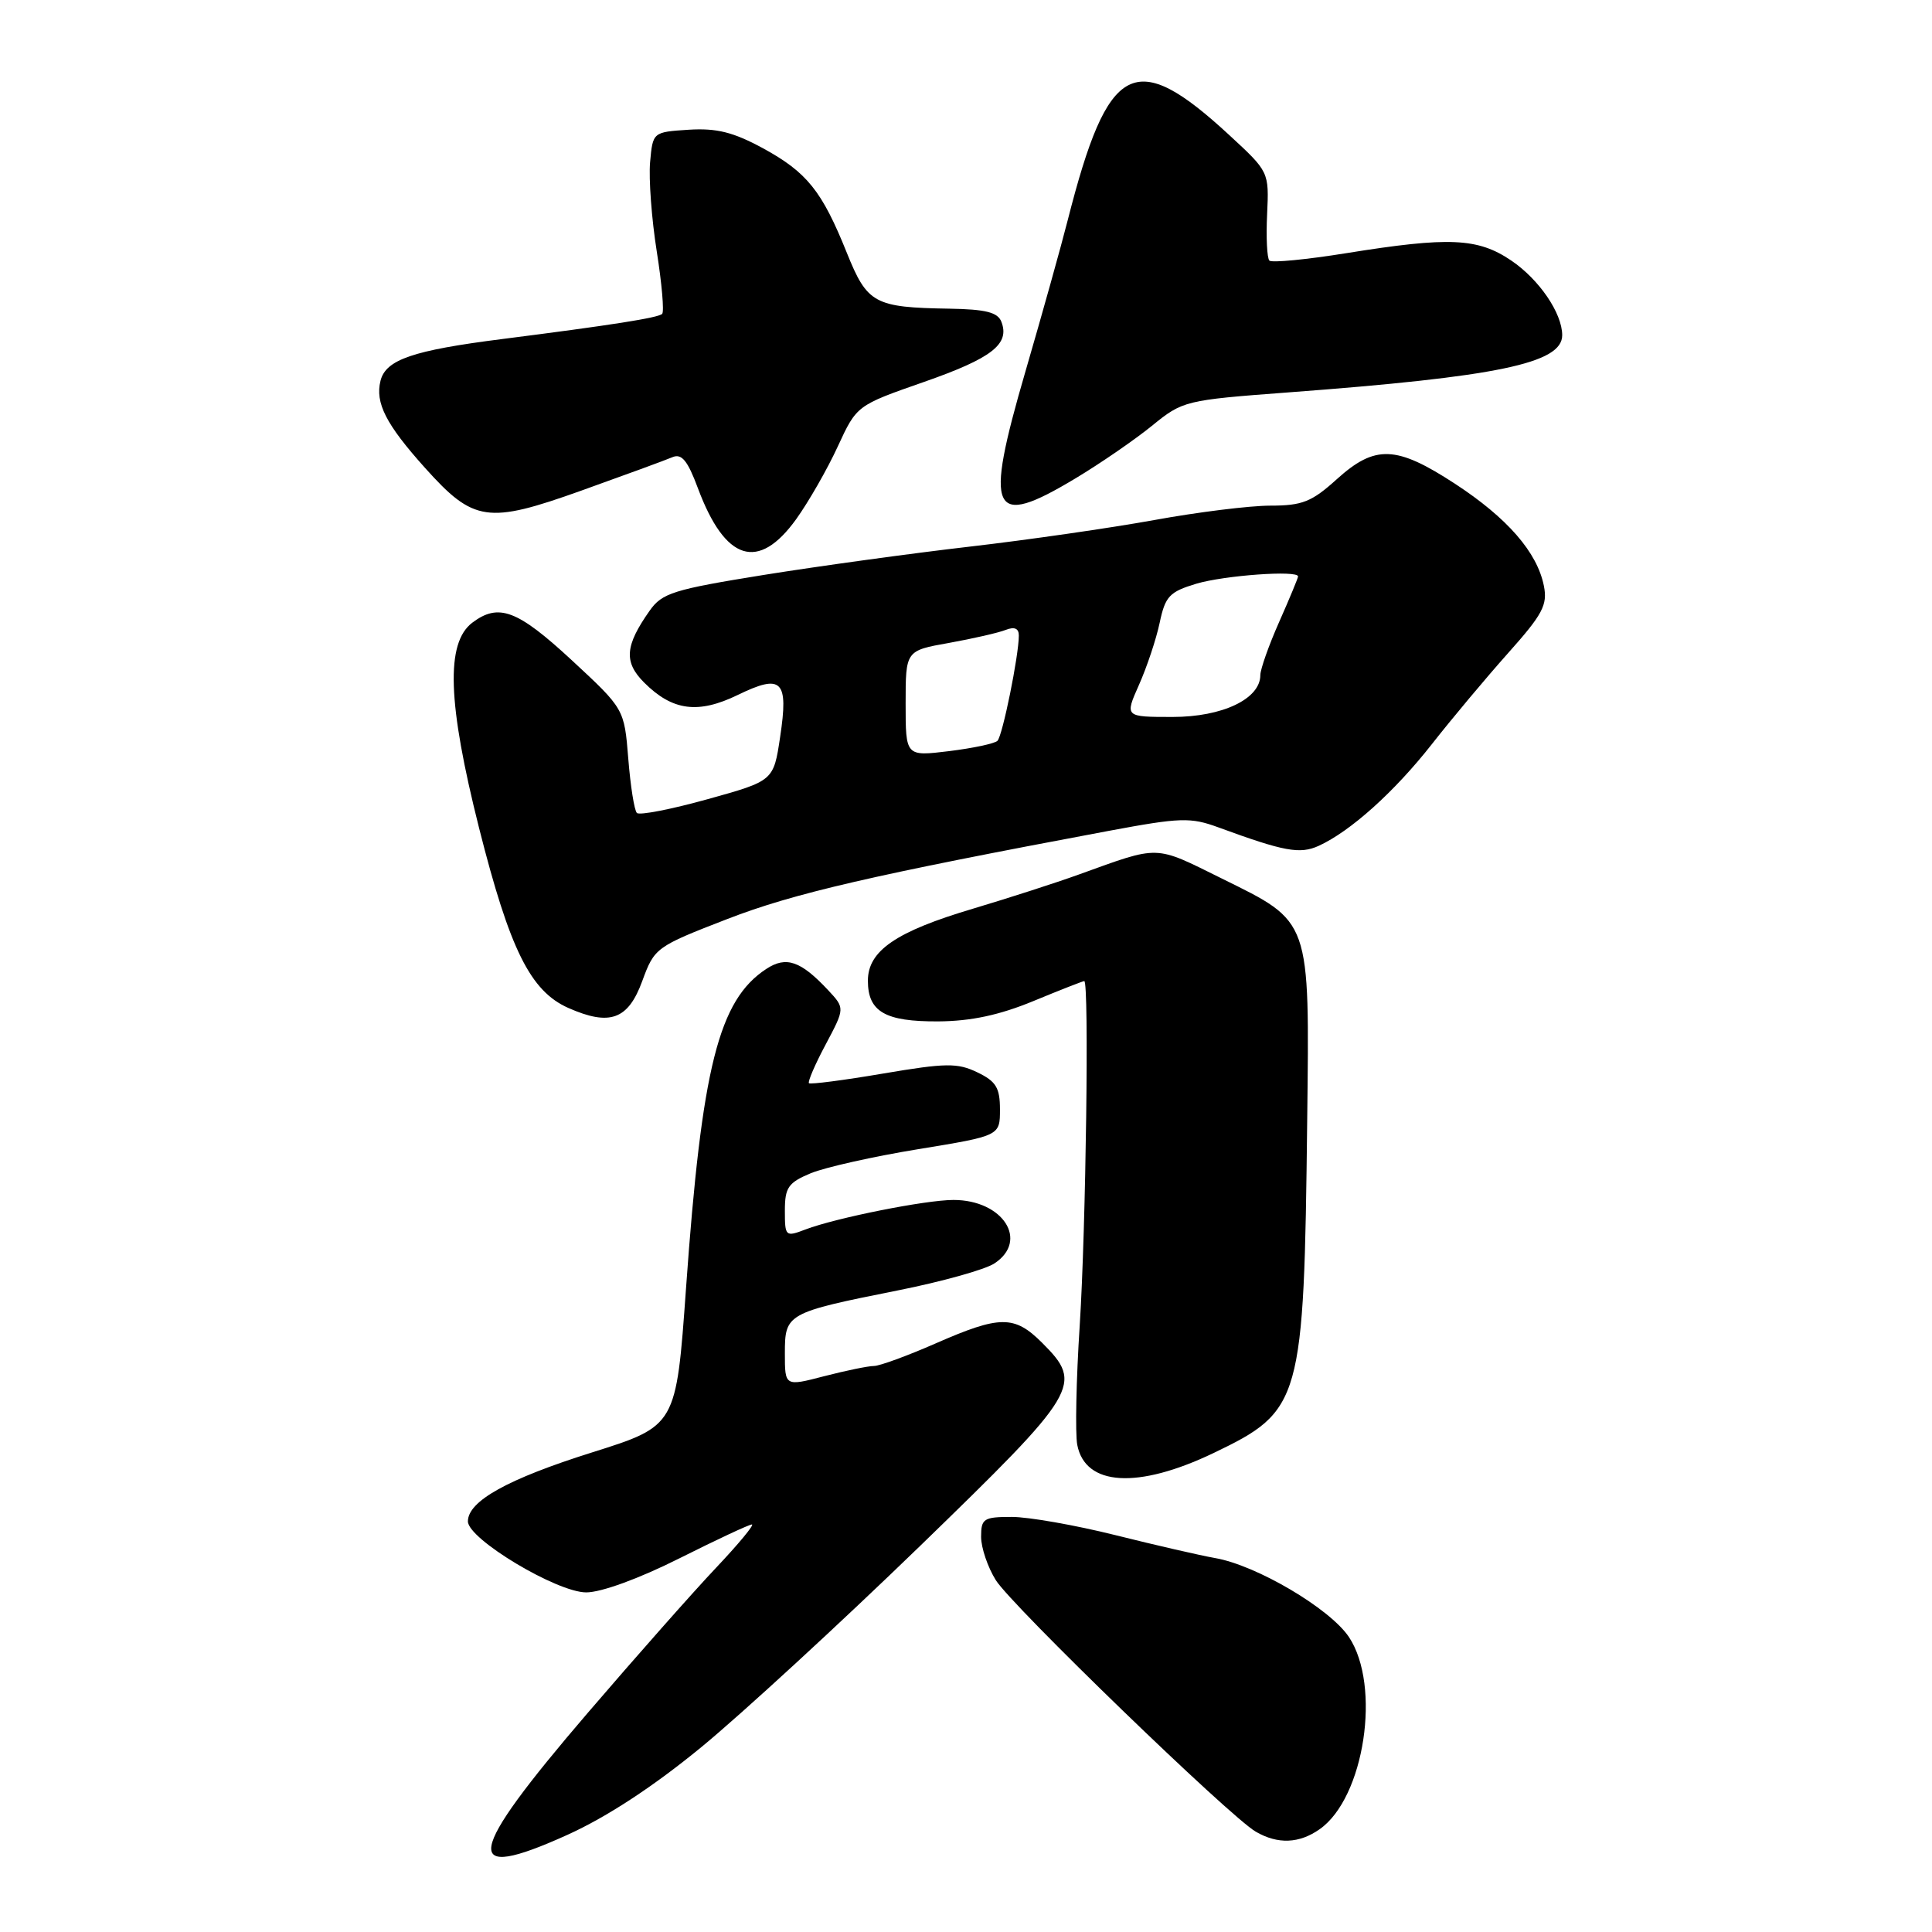 <?xml version="1.0" encoding="UTF-8" standalone="no"?>
<!DOCTYPE svg PUBLIC "-//W3C//DTD SVG 1.1//EN" "http://www.w3.org/Graphics/SVG/1.1/DTD/svg11.dtd" >
<svg xmlns="http://www.w3.org/2000/svg" xmlns:xlink="http://www.w3.org/1999/xlink" version="1.1" viewBox="0 0 256 256">
 <g >
 <path fill="currentColor"
d=" M 92.96 231.48 C 98.32 227.07 111.33 215.10 121.86 204.90 C 143.05 184.35 143.60 183.44 138.08 177.92 C 134.41 174.26 132.51 174.27 124.00 178.00 C 120.24 179.65 116.55 181.00 115.80 181.00 C 115.05 181.00 112.09 181.61 109.22 182.35 C 104.00 183.71 104.00 183.71 104.00 179.33 C 104.00 174.06 104.23 173.93 119.00 170.98 C 124.78 169.83 130.51 168.23 131.75 167.42 C 136.38 164.40 132.91 159.00 126.34 159.00 C 122.67 159.00 110.78 161.37 106.73 162.91 C 104.08 163.92 104.00 163.85 104.00 160.42 C 104.00 157.35 104.44 156.71 107.43 155.46 C 109.32 154.68 115.73 153.24 121.68 152.27 C 132.50 150.50 132.50 150.50 132.50 147.01 C 132.50 144.13 131.98 143.28 129.50 142.09 C 126.87 140.82 125.34 140.84 117.02 142.25 C 111.80 143.14 107.38 143.71 107.19 143.53 C 107.01 143.34 108.00 141.03 109.41 138.39 C 111.96 133.59 111.96 133.59 109.73 131.20 C 106.10 127.32 104.17 126.66 101.55 128.38 C 95.22 132.52 92.99 141.40 90.90 170.72 C 89.60 188.94 89.60 188.94 78.46 192.45 C 67.28 195.97 62.00 198.90 62.00 201.59 C 62.00 203.93 73.79 211.00 77.68 211.00 C 79.67 211.00 84.69 209.17 90.00 206.50 C 94.93 204.03 99.26 202.00 99.63 202.00 C 100.00 202.00 97.86 204.59 94.87 207.75 C 91.88 210.91 84.22 219.57 77.85 227.00 C 61.61 245.94 61.02 249.54 75.20 243.12 C 80.43 240.75 86.57 236.73 92.96 231.48 Z  M 174.86 242.38 C 180.80 238.22 183.05 223.37 178.73 216.90 C 176.20 213.13 166.49 207.40 161.00 206.45 C 159.07 206.11 153.14 204.75 147.82 203.42 C 142.49 202.09 136.30 201.00 134.07 201.00 C 130.34 201.00 130.00 201.22 130.00 203.63 C 130.00 205.08 130.88 207.67 131.95 209.38 C 134.07 212.77 162.97 240.74 166.40 242.71 C 169.31 244.40 172.15 244.29 174.86 242.38 Z  M 160.77 192.55 C 172.48 186.93 172.78 185.87 173.21 148.50 C 173.52 121.60 173.75 122.26 161.86 116.39 C 152.88 111.95 153.76 111.98 143.00 115.86 C 139.97 116.96 133.63 119.00 128.91 120.41 C 118.71 123.44 115.00 125.99 115.00 129.95 C 115.00 134.06 117.28 135.38 124.33 135.34 C 128.66 135.31 132.41 134.51 136.92 132.65 C 140.45 131.19 143.49 130.00 143.67 130.00 C 144.33 130.00 143.89 162.84 143.07 175.60 C 142.60 182.81 142.46 189.94 142.74 191.44 C 143.79 196.92 150.75 197.34 160.77 192.55 Z  M 85.10 130.00 C 86.72 125.58 86.91 125.44 96.36 121.78 C 105.18 118.36 115.58 115.96 146.94 110.09 C 156.43 108.32 157.75 108.28 161.44 109.63 C 170.15 112.83 172.24 113.21 174.73 112.08 C 178.94 110.16 184.75 104.94 189.71 98.63 C 192.34 95.27 196.90 89.83 199.83 86.54 C 204.42 81.40 205.08 80.15 204.57 77.62 C 203.68 73.17 199.73 68.63 192.78 64.09 C 185.01 59.02 182.21 58.91 177.13 63.50 C 173.81 66.50 172.56 67.00 168.32 67.00 C 165.61 67.00 158.69 67.86 152.94 68.91 C 147.20 69.95 136.20 71.54 128.50 72.43 C 120.80 73.32 108.52 75.01 101.21 76.18 C 89.23 78.11 87.73 78.58 86.09 80.91 C 82.80 85.57 82.64 87.73 85.35 90.44 C 89.10 94.19 92.50 94.64 97.77 92.08 C 103.61 89.24 104.51 90.13 103.37 97.66 C 102.50 103.47 102.50 103.47 93.75 105.90 C 88.94 107.24 84.73 108.06 84.39 107.72 C 84.05 107.39 83.54 104.15 83.25 100.52 C 82.72 93.93 82.72 93.93 75.74 87.46 C 68.55 80.81 66.07 79.88 62.58 82.51 C 59.04 85.20 59.30 93.13 63.48 109.72 C 67.55 125.83 70.28 131.33 75.31 133.56 C 80.81 135.99 83.23 135.11 85.10 130.00 Z  M 105.50 68.79 C 107.15 66.49 109.63 62.16 111.01 59.16 C 113.52 53.72 113.52 53.72 122.43 50.61 C 131.44 47.46 133.83 45.60 132.69 42.64 C 132.21 41.38 130.61 40.98 125.78 40.90 C 115.85 40.74 114.92 40.23 112.21 33.50 C 108.91 25.29 106.93 22.83 101.09 19.64 C 97.16 17.51 94.96 16.96 91.26 17.19 C 86.50 17.50 86.50 17.50 86.14 21.50 C 85.95 23.70 86.34 29.01 87.02 33.29 C 87.70 37.58 88.02 41.31 87.74 41.59 C 87.22 42.11 81.04 43.08 66.50 44.93 C 54.69 46.43 51.12 47.66 50.42 50.45 C 49.69 53.38 51.13 56.22 56.32 62.00 C 62.76 69.18 64.61 69.45 77.00 65.02 C 82.78 62.95 88.22 60.96 89.10 60.58 C 90.32 60.06 91.11 61.01 92.48 64.70 C 96.09 74.37 100.49 75.75 105.50 68.79 Z  M 142.50 63.39 C 145.80 61.41 150.36 58.27 152.64 56.42 C 156.71 53.10 157.04 53.02 170.64 52.00 C 198.47 49.92 207.00 48.14 207.00 44.42 C 207.00 41.51 203.96 37.04 200.26 34.53 C 195.82 31.52 192.04 31.35 178.37 33.55 C 173.08 34.40 168.51 34.84 168.20 34.53 C 167.89 34.22 167.75 31.45 167.90 28.37 C 168.16 22.78 168.14 22.75 162.93 17.94 C 150.35 6.31 146.84 8.14 141.49 29.13 C 140.60 32.64 138.07 41.69 135.87 49.24 C 130.37 68.10 131.32 70.11 142.50 63.39 Z  M 120.00 93.22 C 120.00 86.21 120.00 86.21 125.75 85.19 C 128.91 84.62 132.29 83.85 133.25 83.47 C 134.42 83.01 135.00 83.26 135.00 84.21 C 135.00 86.86 132.84 97.50 132.17 98.16 C 131.80 98.53 128.91 99.14 125.75 99.53 C 120.00 100.23 120.00 100.23 120.00 93.22 Z  M 150.92 90.75 C 151.96 88.41 153.20 84.71 153.66 82.53 C 154.40 79.01 154.96 78.42 158.50 77.35 C 162.22 76.24 172.00 75.53 172.00 76.38 C 172.00 76.58 170.88 79.29 169.50 82.40 C 168.12 85.51 167.00 88.69 167.00 89.46 C 167.00 92.61 161.98 95.00 155.38 95.00 C 149.03 95.00 149.03 95.00 150.92 90.75 Z "/>
</g>
</svg>